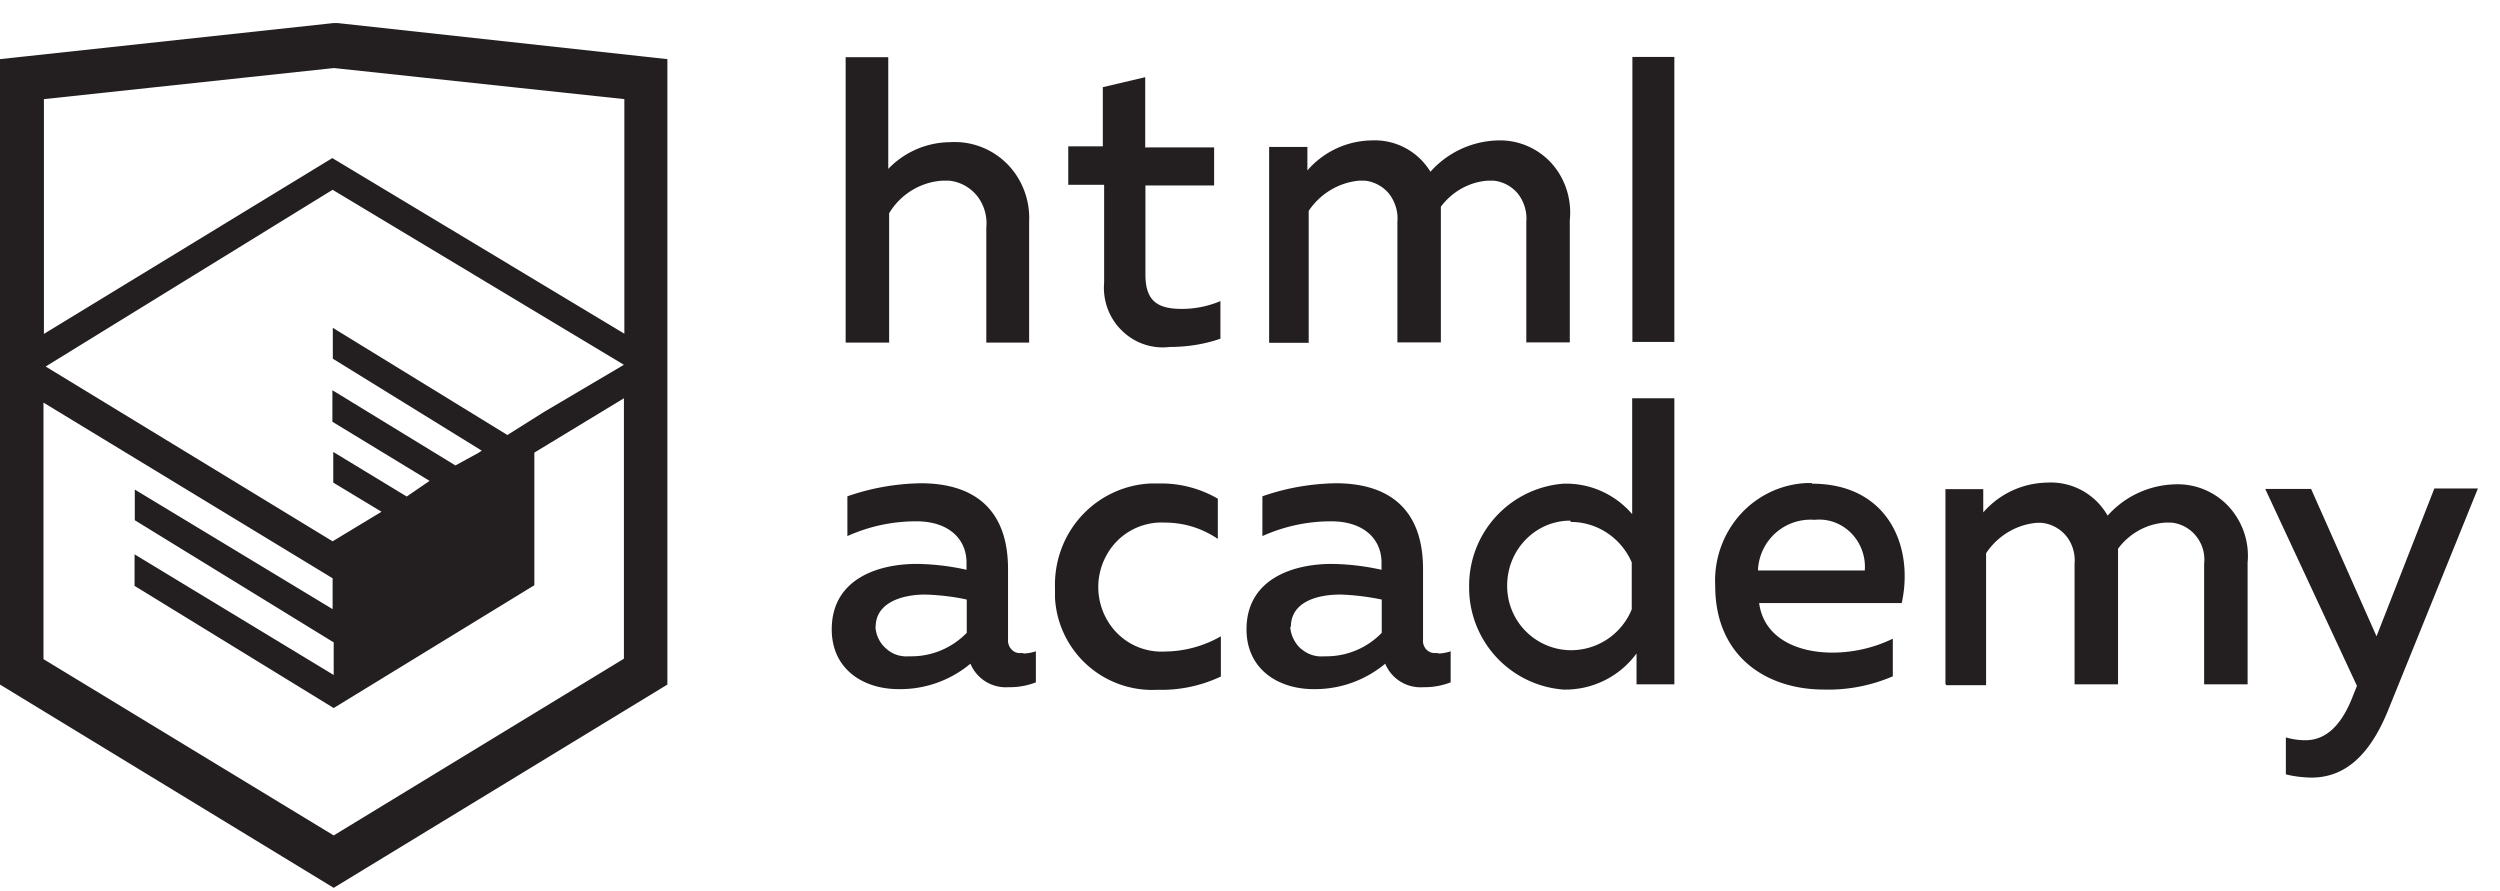 <svg xmlns="http://www.w3.org/2000/svg" width="115" height="41" fill="none">
  <path fill="#231F20" fill-rule="evenodd" d="M15.52 1.06h-.17L0 2.72v28.77l15.35 9.35 15.35-9.35V2.72L15.52 1.06Zm61.5 1.56h-1.93v13.11h1.93V2.63Zm-36.16.01v5.14a3.98 3.98 0 0 1 2.85-1.23c.97-.06 1.92.3 2.62 1 .69.7 1.06 1.67 1.01 2.67v5.55h-1.97v-5.3c.05-.51-.1-1.03-.41-1.43a1.9 1.9 0 0 0-1.3-.72h-.3c-1.01.06-1.93.62-2.46 1.5v5.95h-2V2.63h1.96Zm36.16 28.85h-1.74v-1.42a4.06 4.06 0 0 1-3.37 1.66 4.7 4.7 0 0 1-4.33-4.74 4.7 4.7 0 0 1 4.33-4.73c1.21-.04 2.37.47 3.17 1.4v-5.33h1.94v13.16Zm-29.95-1.42c.2 0 .39-.04.58-.1v1.43c-.4.15-.82.23-1.25.22a1.76 1.76 0 0 1-1.76-1.08 5.04 5.04 0 0 1-3.31 1.17c-1.6 0-3.07-.9-3.07-2.75 0-2.3 2.1-3.01 3.91-3.01.77.01 1.54.1 2.29.27v-.33c0-1.07-.8-1.9-2.31-1.9-1.1 0-2.17.23-3.17.68v-1.83c1.09-.38 2.22-.58 3.37-.6 2.49 0 4.02 1.22 4.02 3.95v3.23a.6.6 0 0 0 .13.43c.1.12.23.2.39.2h.18v.02Zm-6.8-1.22c.03.39.2.75.5 1 .28.26.66.38 1.04.35h.12c.95 0 1.87-.39 2.54-1.08v-1.53c-.63-.14-1.27-.21-1.91-.23-1.05 0-2.28.36-2.28 1.49Zm15.75-5.9a5.18 5.18 0 0 0-2.7-.7h-.38c-1.2.05-2.35.58-3.18 1.48-.83.9-1.27 2.1-1.23 3.34v.44a4.48 4.48 0 0 0 4.72 4.23c1 .03 2-.18 2.91-.61v-1.85c-.78.45-1.67.69-2.56.7a2.88 2.88 0 0 1-2.66-1.43 3.02 3.02 0 0 1 0-3.07 2.88 2.88 0 0 1 2.66-1.43c.86 0 1.7.26 2.42.75v-1.85Zm10.13 7.12c.2 0 .4-.04.58-.1v1.43c-.4.15-.82.23-1.24.22a1.76 1.76 0 0 1-1.77-1.08 5.04 5.04 0 0 1-3.3 1.17c-1.6 0-3.08-.9-3.08-2.75 0-2.3 2.11-3.01 3.92-3.01.77.01 1.53.1 2.29.27v-.33c0-1.07-.8-1.9-2.32-1.9-1.09 0-2.16.23-3.16.68v-1.83c1.08-.38 2.22-.58 3.37-.6 2.49 0 4.02 1.22 4.02 3.95v3.23a.6.6 0 0 0 .12.43c.1.12.24.2.4.2h.17v.02Zm-6.3-.21c-.29-.26-.47-.62-.5-1.01h.03c0-1.13 1.16-1.49 2.28-1.49.64.02 1.28.1 1.9.23v1.53a3.54 3.54 0 0 1-2.54 1.08h-.11a1.4 1.4 0 0 1-1.05-.34Zm9.48-2.92c0-1.64 1.3-2.98 2.9-2.98l.03.06c1.21 0 2.31.73 2.8 1.86v2.16a3.02 3.02 0 0 1-2.82 1.88 2.95 2.95 0 0 1-2.91-2.98Zm14.02-4.68c3.5 0 4.7 2.89 4.13 5.49h-6.56c.22 1.62 1.76 2.28 3.37 2.28.96 0 1.91-.22 2.78-.64v1.73c-1 .43-2.08.64-3.16.61-2.67 0-5.01-1.53-5.01-4.77a4.57 4.57 0 0 1 1.14-3.27c.8-.89 1.9-1.41 3.08-1.46h.23v.03Zm-2.48 3.93a2.42 2.42 0 0 1 2.57-2.27h.05c.62-.06 1.23.17 1.67.62.44.45.67 1.08.62 1.71h-4.91v-.06Zm8.62 5.28V22.5h1.74v1.07a3.98 3.98 0 0 1 2.93-1.37 3 3 0 0 1 2.79 1.52 4.3 4.3 0 0 1 3.07-1.44 3.2 3.2 0 0 1 2.49 1.01c.64.69.97 1.63.88 2.58v5.61h-2v-5.55c.05-.46-.08-.91-.37-1.27a1.67 1.67 0 0 0-1.13-.62h-.27c-.87.05-1.67.5-2.19 1.2v6.24h-2v-5.55c.04-.46-.1-.92-.38-1.27-.29-.35-.7-.57-1.15-.61h-.21c-.94.08-1.8.6-2.33 1.4v6.07h-1.83l-.04-.06Zm24.49-8.99h-2l-2.66 6.8-3.01-6.78h-2.11l4.22 9.06-.18.45c-.52 1.36-1.24 2.05-2.19 2.05-.3 0-.6-.04-.9-.13v1.7c.39.1.78.14 1.17.15 1.33 0 2.58-.75 3.53-3.09l4.13-10.2ZM52.68 6.8V3.55l-1.95.46v2.72h-1.59V8.5h1.65V13c-.07.83.23 1.64.82 2.21.59.58 1.4.85 2.2.75.79 0 1.58-.12 2.33-.38v-1.73c-.57.24-1.17.36-1.78.36-1.14 0-1.67-.39-1.67-1.58v-4.1h3.16V6.78H52.7Zm5.7 8.96v-9h1.76v1.08a3.98 3.98 0 0 1 2.92-1.38A3 3 0 0 1 65.8 7.9a4.3 4.3 0 0 1 3.07-1.44 3.2 3.2 0 0 1 2.5 1.05c.63.7.94 1.66.84 2.62v5.62h-2V10.2c.04-.46-.1-.91-.37-1.27a1.67 1.67 0 0 0-1.14-.62h-.24c-.86.05-1.66.5-2.18 1.2v6.24h-2V10.2c.04-.46-.1-.91-.37-1.27a1.67 1.67 0 0 0-1.13-.62h-.25c-.94.08-1.8.6-2.33 1.39v6.07H58.4ZM28.7 30.3v.02-.02Zm0-11.98V30.3l-13.35 8.13L2 30.32v-11.8L15.3 26.6v1.42l-9.1-5.5v1.41l9.15 5.62v1.5L6.19 25.5v1.45l9.16 5.62 9.23-5.65v-6.1l4.12-2.5Zm0-1.54-3.66 2.16-1.7 1.07-8.03-4.93v1.42l6.85 4.23-.15.1-1.06.58-5.66-3.46v1.45l4.47 2.72-1.05.72-3.38-2.05v1.41l2.22 1.34-2.25 1.36L2.1 16.86l13.2-8.13 13.4 8.05ZM15.3 7.28l13.42 8.07V4.56L15.36 3.13 2.02 4.56v10.8l13.27-8.09Z" clip-rule="evenodd"/>
</svg>
